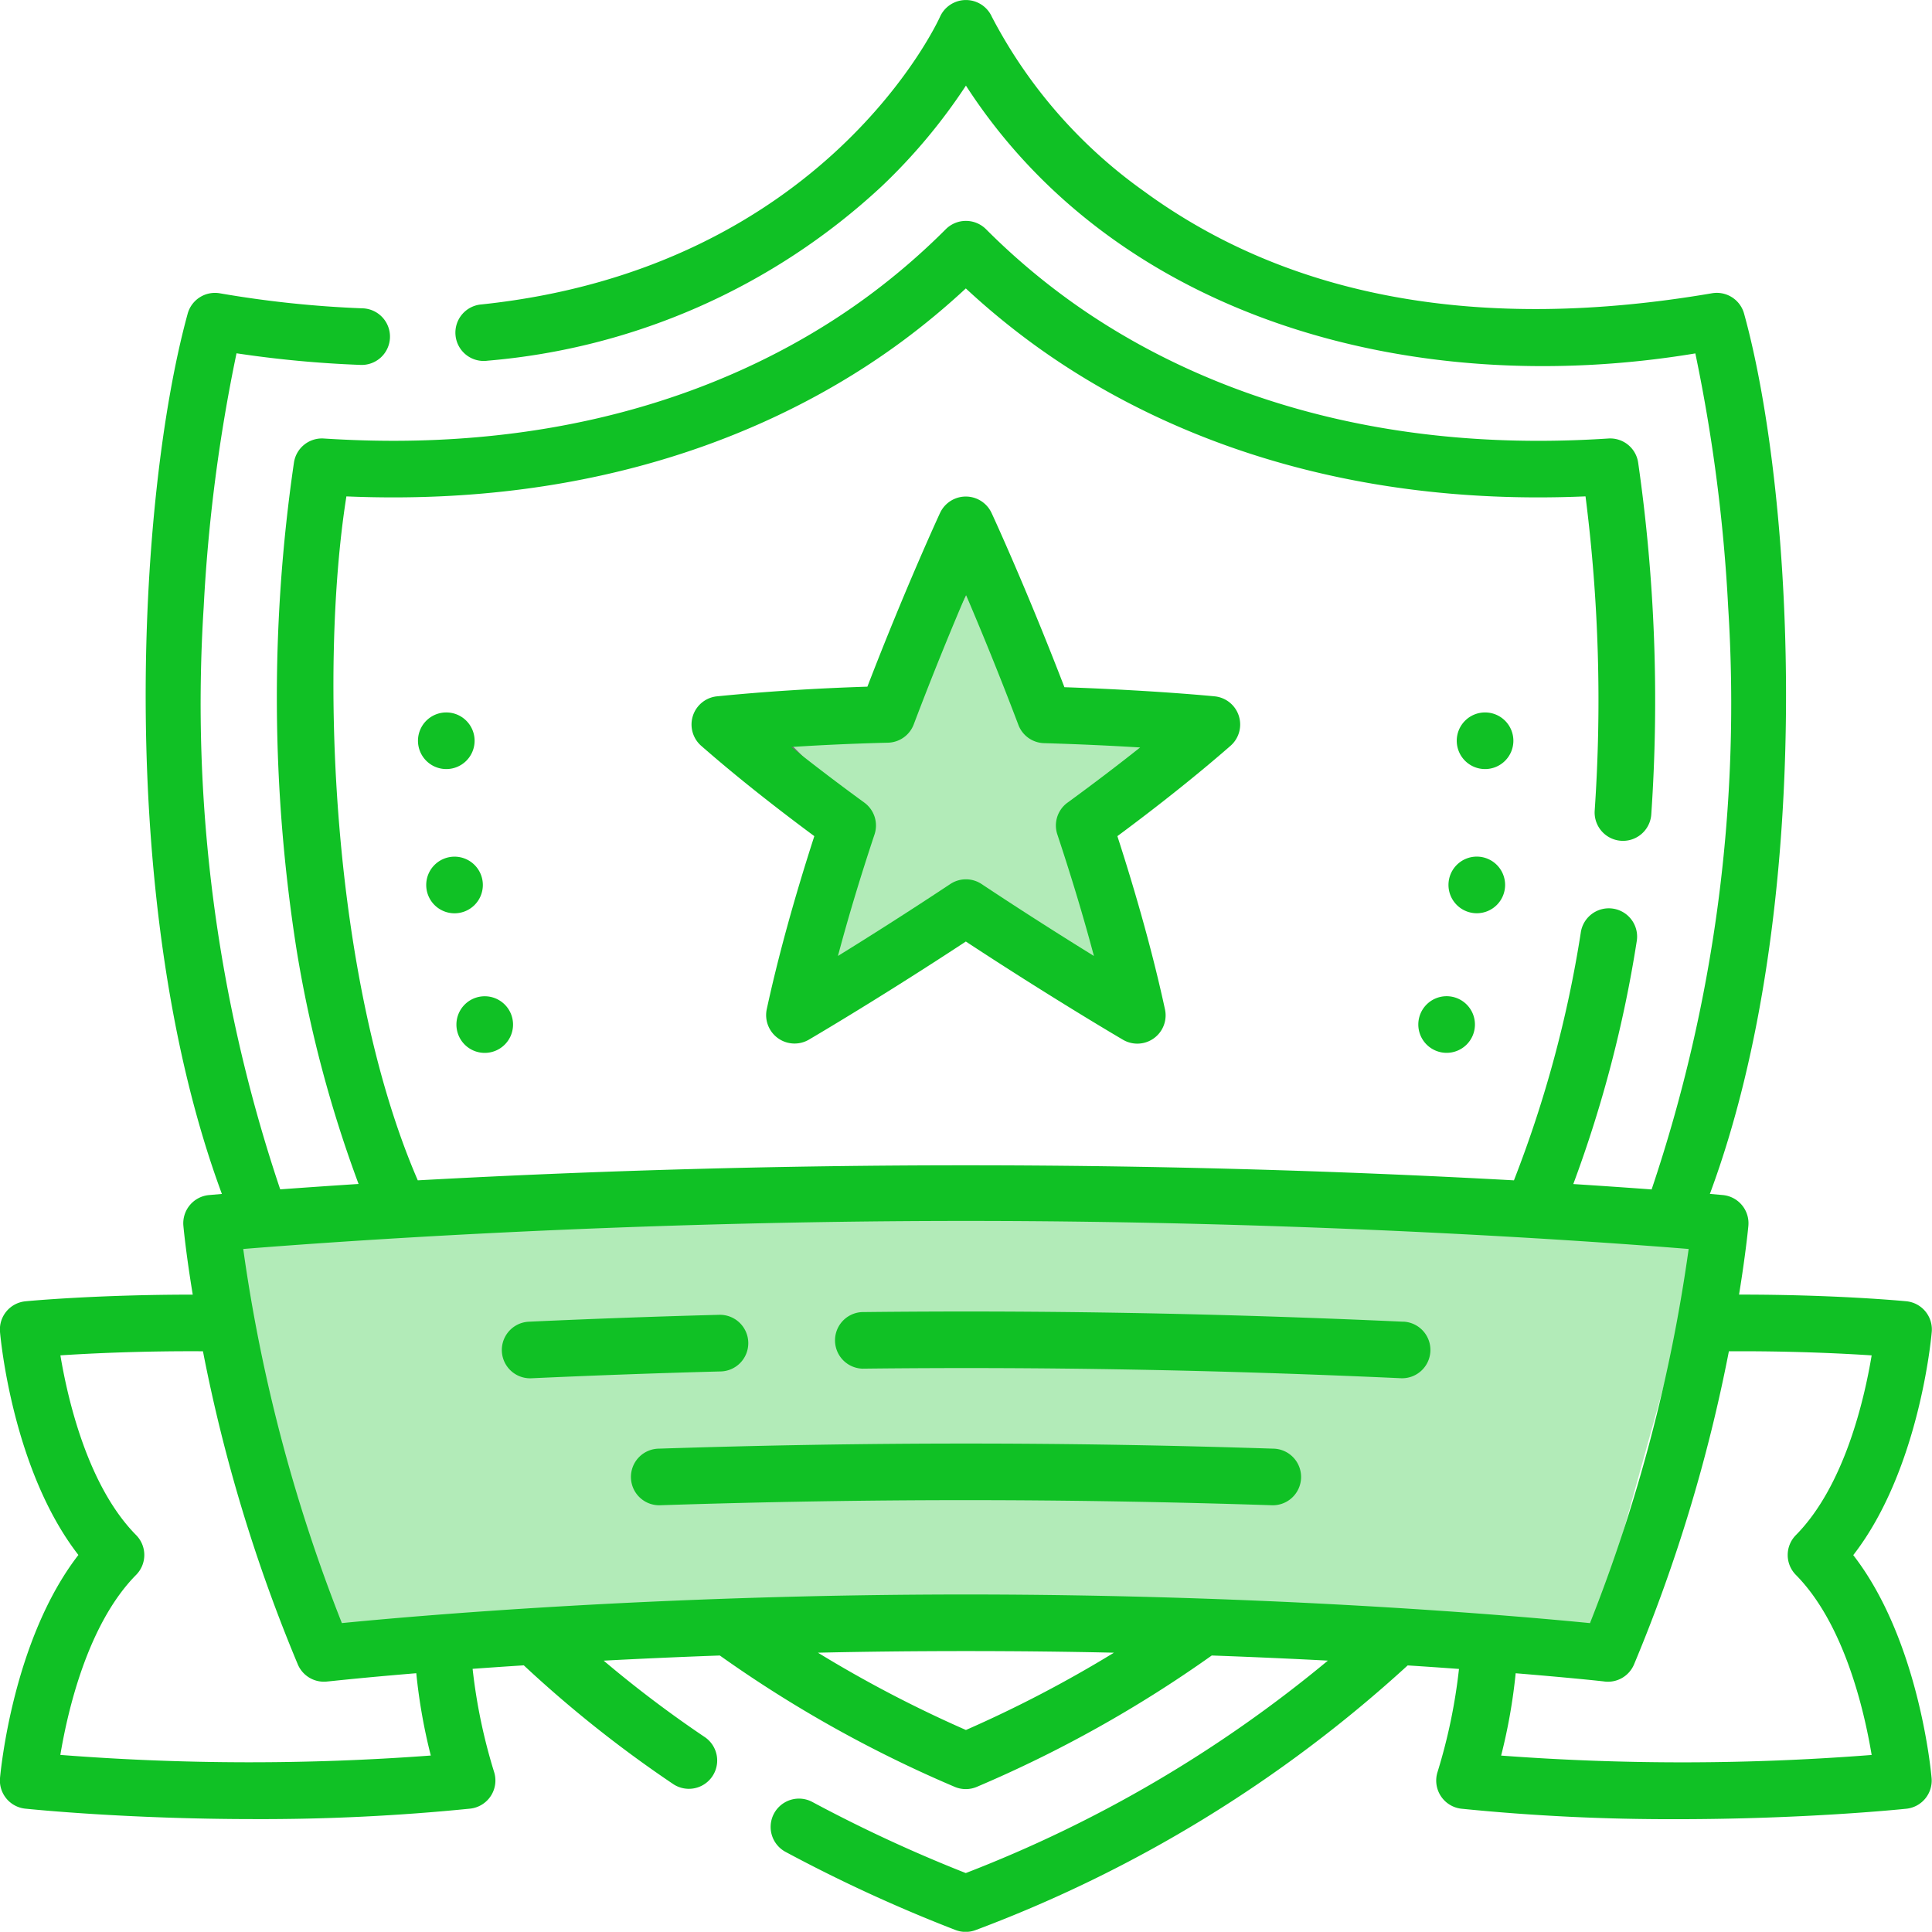 <svg id="Group_1884" data-name="Group 1884" xmlns="http://www.w3.org/2000/svg" width="71.719" height="71.712" viewBox="0 0 71.719 71.712">
  <path id="Path_1648" data-name="Path 1648" d="M3408.952,4032l-2.923,5.677H3400.8l3.586,3.586-1.494,6.574,6.061-2.838,5.743,2.838-1.046-5.678,3.287-4.482h-4.931Z" transform="translate(-3373.093 -4010.989)" fill="#b2ebb8" stroke="#707070" stroke-width="1"/>
  <path id="Path_1649" data-name="Path 1649" d="M3261.4,4203.6l3.81,16.136h47.065l4.482-16.136Z" transform="translate(-3253.219 -4158.552)" fill="#b2ebb8"/>
  <g id="badge" transform="translate(0 0)">
    <path id="Path_1637" data-name="Path 1637" d="M122.008,266.2a1.051,1.051,0,1,0-1.051-1.051A1.051,1.051,0,0,0,122.008,266.2Z" transform="translate(-104.014 -227.115)" fill="#10c125"/>
    <path id="Path_1638" data-name="Path 1638" d="M114,229.2a1.051,1.051,0,1,0-1.051-1.051A1.051,1.051,0,0,0,114,229.2Z" transform="translate(-97.127 -195.297)" fill="#10c125"/>
    <path id="Path_1639" data-name="Path 1639" d="M112.926,189.882a1.051,1.051,0,1,0-1.051,1.051A1.051,1.051,0,0,0,112.926,189.882Z" transform="translate(-95.308 -162.384)" fill="#10c125"/>
    <path id="Path_1640" data-name="Path 1640" d="M375.868,265.1a1.051,1.051,0,1,0,1.051-1.051A1.051,1.051,0,0,0,375.868,265.1Z" transform="translate(-323.218 -227.068)" fill="#10c125"/>
    <path id="Path_1641" data-name="Path 1641" d="M386.025,228.1a1.051,1.051,0,1,0-1.051,1.051A1.051,1.051,0,0,0,386.025,228.1Z" transform="translate(-330.153 -195.25)" fill="#10c125"/>
    <path id="Path_1642" data-name="Path 1642" d="M387.1,188.831a1.051,1.051,0,1,0,1.051,1.051A1.051,1.051,0,0,0,387.1,188.831Z" transform="translate(-331.972 -162.384)" fill="#10c125"/>
    <path id="Path_1643" data-name="Path 1643" d="M68.8,57.745c2.444-3.15,2.891-8.059,2.91-8.283a1.05,1.05,0,0,0-.945-1.135c-.117-.011-2.629-.251-6.209-.247.244-1.5.336-2.441.346-2.551a1.051,1.051,0,0,0-.949-1.145l-.48-.042c3.94-10.6,3.165-25.808,1.273-32.667a1.051,1.051,0,0,0-1.192-.767c-8.572,1.464-15.673.185-21.107-3.8A18.349,18.349,0,0,1,36.819.645a1.055,1.055,0,0,0-1.924,0c-.041.093-4.228,9.327-17.012,10.677a1.051,1.051,0,1,0,.221,2.089A24.483,24.483,0,0,0,32.727,6.941,21.185,21.185,0,0,0,35.857,3.2c5.589,8.648,16.588,11.684,27.077,9.941a61.563,61.563,0,0,1,1.219,9.426,56.521,56.521,0,0,1-2.842,21.609c-.807-.06-1.783-.128-2.908-.2a46.333,46.333,0,0,0,2.352-8.994,1.051,1.051,0,1,0-2.075-.332A43.853,43.853,0,0,1,56.2,43.838a371.051,371.051,0,0,0-40.691,0c-3.187-7.354-3.674-18.947-2.65-25.389.588.025,1.172.037,1.746.037,9.156,0,15.345-3.168,18.925-5.825a27.535,27.535,0,0,0,2.323-1.932,27.513,27.513,0,0,0,2.323,1.932c3.58,2.657,9.77,5.825,18.925,5.825.578,0,1.165-.013,1.756-.038a59.846,59.846,0,0,1,.341,11.66,1.051,1.051,0,1,0,2.1.15A62.048,62.048,0,0,0,60.812,17.2a1.049,1.049,0,0,0-1.108-.9c-.874.057-1.748.086-2.6.086-8.581,0-14.347-2.942-17.672-5.411A25.3,25.3,0,0,1,36.6,8.528a1.057,1.057,0,0,0-1.488,0,25.319,25.319,0,0,1-2.832,2.446c-3.325,2.468-9.09,5.411-17.672,5.411-.847,0-1.718-.029-2.589-.085a1.051,1.051,0,0,0-1.108.9,60.24,60.24,0,0,0,.1,18.089,46.194,46.194,0,0,0,2.3,8.684c-1.125.072-2.1.141-2.909.2a56.53,56.53,0,0,1-2.841-21.61,61.549,61.549,0,0,1,1.219-9.426,41.227,41.227,0,0,0,4.582.43,1.051,1.051,0,1,0,.075-2.1,39.991,39.991,0,0,1-5.281-.558,1.051,1.051,0,0,0-1.192.767C5.071,18.584,4.294,33.7,8.237,44.343l-.48.042a1.051,1.051,0,0,0-.949,1.145c.01.11.1,1.05.347,2.551-3.578,0-6.088.235-6.205.247A1.05,1.05,0,0,0,0,49.462c.019.224.466,5.133,2.91,8.283C.47,60.9.023,65.8,0,66.028a1.05,1.05,0,0,0,.937,1.134c.222.023,3.785.388,8.528.388a77.482,77.482,0,0,0,7.984-.388,1.051,1.051,0,0,0,.89-1.37,20.541,20.541,0,0,1-.795-3.82q.888-.065,1.9-.13a44.723,44.723,0,0,0,5.56,4.417,1.051,1.051,0,0,0,1.174-1.743,43.215,43.215,0,0,1-3.769-2.848c1.338-.07,2.78-.136,4.312-.191a46.278,46.278,0,0,0,8.715,4.874,1.05,1.05,0,0,0,.83,0,46.282,46.282,0,0,0,8.716-4.874c1.531.055,2.973.12,4.311.19a48.133,48.133,0,0,1-13.442,7.886,53.838,53.838,0,0,1-5.692-2.637,1.051,1.051,0,1,0-1,1.85,56.2,56.2,0,0,0,6.308,2.9,1.05,1.05,0,0,0,.76,0,49.378,49.378,0,0,0,16.028-9.821q1.014.065,1.905.131a20.536,20.536,0,0,1-.794,3.819,1.051,1.051,0,0,0,.889,1.37,77.407,77.407,0,0,0,7.984.388c4.742,0,8.306-.365,8.528-.388a1.05,1.05,0,0,0,.937-1.134c-.019-.224-.466-5.133-2.91-8.283ZM2.24,65.167c.275-1.651,1.019-4.867,2.813-6.683a1.05,1.05,0,0,0,0-1.477c-1.79-1.812-2.535-5.018-2.811-6.672,1.116-.073,3.009-.165,5.292-.152a59.565,59.565,0,0,0,3.523,11.629,1.052,1.052,0,0,0,1.083.631c.034,0,1.225-.136,3.313-.308a20.712,20.712,0,0,0,.539,3.055A90.354,90.354,0,0,1,2.24,65.167Zm33.617-.925a45.748,45.748,0,0,1-5.493-2.869c3.468-.08,7.519-.08,10.987,0A45.726,45.726,0,0,1,35.857,64.242Zm0-5.03c-11.467,0-20.521.8-23.166,1.062A60.514,60.514,0,0,1,9.029,46.386c3.326-.269,13.976-1.041,26.828-1.041s23.5.771,26.829,1.041a60.39,60.39,0,0,1-3.663,13.889C56.378,60.013,47.325,59.212,35.857,59.212ZM55.725,65.19a20.705,20.705,0,0,0,.539-3.054c2.086.172,3.275.3,3.309.308a1.051,1.051,0,0,0,1.083-.631,59.555,59.555,0,0,0,3.523-11.629c2.283-.014,4.179.079,5.3.152-.275,1.652-1.016,4.853-2.813,6.672a1.05,1.05,0,0,0,0,1.477c1.795,1.816,2.538,5.033,2.813,6.684a90.241,90.241,0,0,1-13.754.023Z" transform="translate(0 -0.022)" fill="#10c125"/>
    <path id="Path_1644" data-name="Path 1644" d="M203.617,139.754a1.05,1.05,0,0,0-.9-.725c-.1-.01-2.277-.224-5.574-.339-1.44-3.74-2.694-6.447-2.708-6.475a1.055,1.055,0,0,0-1.906,0c-.013.028-1.263,2.726-2.7,6.455-1.96.063-3.835.184-5.583.359a1.051,1.051,0,0,0-.587,1.836c1.189,1.042,2.6,2.168,4.2,3.354-.753,2.331-1.347,4.49-1.767,6.43a1.055,1.055,0,0,0,1.556,1.13c.027-.016,2.583-1.51,5.836-3.648,3.254,2.138,5.809,3.632,5.836,3.648a1.051,1.051,0,0,0,1.556-1.13c-.42-1.939-1.013-4.1-1.767-6.43,1.6-1.186,3.008-2.313,4.2-3.354a1.05,1.05,0,0,0,.308-1.111Zm-6.359,3.221a1.05,1.05,0,0,0-.378,1.18c.528,1.589.982,3.1,1.358,4.512-1.112-.687-2.572-1.609-4.17-2.67a1.051,1.051,0,0,0-1.162,0c-1.6,1.061-3.058,1.983-4.17,2.67.375-1.413.829-2.923,1.358-4.512a1.051,1.051,0,0,0-.378-1.18q-1.463-1.068-2.714-2.065c1.157-.076,2.357-.129,3.59-.16a1.051,1.051,0,0,0,.957-.678c.723-1.911,1.414-3.584,1.939-4.812.526,1.231,1.219,2.91,1.946,4.829a1.05,1.05,0,0,0,.952.678c1.375.04,2.589.1,3.567.16Q198.712,141.914,197.258,142.976Z" transform="translate(-157.63 -113.18)" fill="#10c125"/>
    <path id="Path_1645" data-name="Path 1645" d="M142.136,349.481a1.053,1.053,0,0,0-1.078-1.022c-2.342.062-4.721.148-7.069.256a1.051,1.051,0,1,0,.1,2.1c2.335-.107,4.7-.193,7.028-.254A1.05,1.05,0,0,0,142.136,349.481Z" transform="translate(-114.359 -299.651)" fill="#10c125"/>
    <path id="Path_1646" data-name="Path 1646" d="M242.1,347.962c-6.847-.312-13.409-.433-20.1-.357a1.051,1.051,0,0,0,.024,2.1c6.653-.076,13.175.045,19.982.355a1.051,1.051,0,0,0,.1-2.1Z" transform="translate(-190.008 -298.898)" fill="#10c125"/>
    <path id="Path_1647" data-name="Path 1647" d="M191.233,382.771c-7.76-.252-15.023-.252-22.783,0a1.051,1.051,0,1,0,.068,2.1c7.714-.251,14.931-.25,22.646,0a1.051,1.051,0,1,0,.069-2.1Z" transform="translate(-143.981 -328.995)" fill="#10c125"/>
  </g>
</svg>
